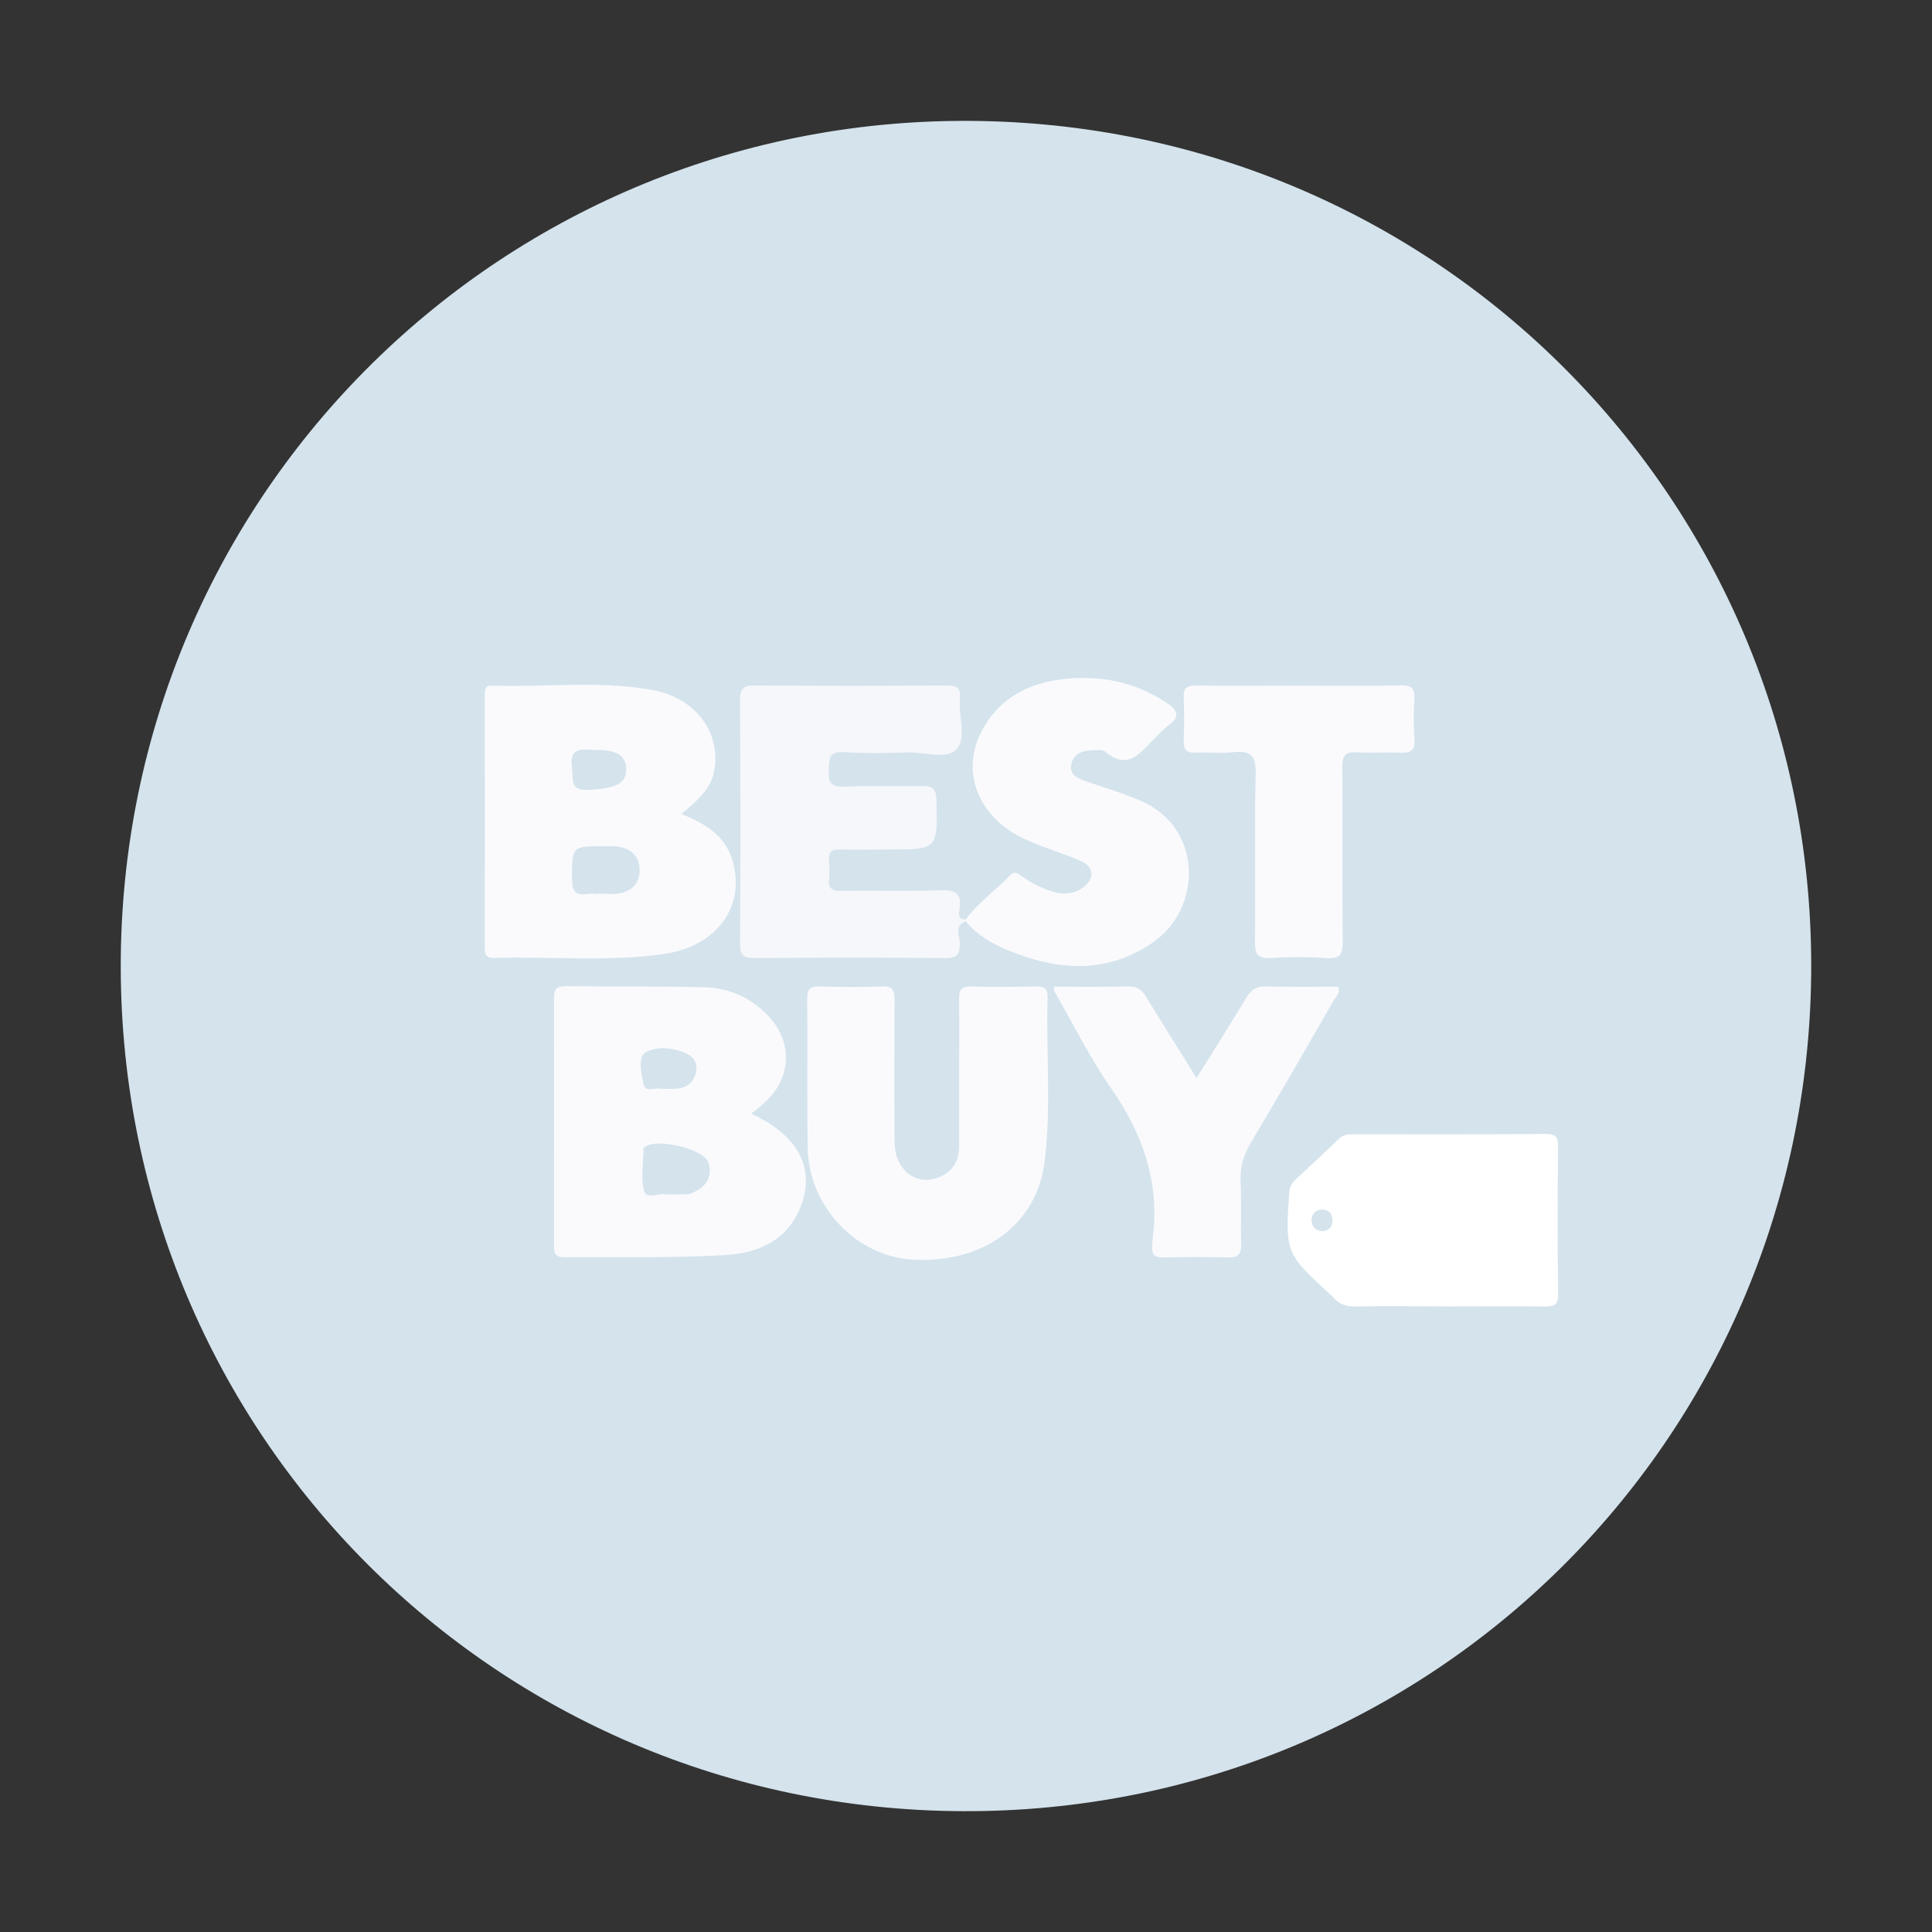 <svg width="24" height="24" viewBox="0 0 24 24" fill="none" xmlns="http://www.w3.org/2000/svg">
<rect x="0" y="0" width="24" height="24" fill="#333333" stroke="none"/>
<path fill-rule="evenodd" clip-rule="evenodd" d="M11.956 22.499C6.159 22.475 1.511 17.816 1.5 12.021C1.49 6.129 6.282 1.404 12.167 1.503C17.964 1.6 22.559 6.316 22.499 12.108C22.439 17.905 17.754 22.525 11.956 22.499Z" fill="#D4E3EC"/>
<path fill-rule="evenodd" clip-rule="evenodd" d="M8.215 13.526H8.271C8.423 13.53 8.575 13.53 8.638 13.351C8.678 13.235 8.631 13.135 8.53 13.09C8.365 13.011 8.159 12.993 8.018 13.074C7.921 13.13 7.967 13.339 7.994 13.47C8.018 13.578 8.149 13.505 8.215 13.526ZM8.266 14.837C8.381 14.837 8.463 14.839 8.543 14.835C8.573 14.833 8.599 14.819 8.626 14.806C8.79 14.733 8.858 14.581 8.794 14.429C8.723 14.265 8.142 14.133 8.009 14.25C8.005 14.254 7.994 14.259 7.994 14.265C7.993 14.442 7.957 14.627 8.001 14.793C8.031 14.91 8.198 14.811 8.266 14.837ZM9.331 13.834C9.93 14.11 10.145 14.533 9.93 15.029C9.758 15.426 9.395 15.569 9.011 15.591C8.346 15.63 7.677 15.613 7.011 15.618C6.913 15.621 6.882 15.579 6.882 15.487C6.883 14.455 6.885 13.426 6.882 12.394C6.882 12.286 6.919 12.251 7.023 12.251C7.603 12.258 8.183 12.249 8.761 12.265C9.041 12.273 9.294 12.379 9.501 12.577C9.861 12.915 9.849 13.401 9.471 13.721C9.429 13.759 9.382 13.795 9.331 13.834Z" fill="#FAFAFD"/>
<path fill-rule="evenodd" clip-rule="evenodd" d="M7.41 9.316C7.257 9.317 7.066 9.256 7.105 9.537C7.125 9.681 7.071 9.829 7.319 9.812C7.647 9.792 7.779 9.738 7.779 9.558C7.779 9.39 7.667 9.316 7.41 9.316ZM7.437 11.105V11.1C7.526 11.1 7.618 11.114 7.703 11.096C7.857 11.064 7.949 10.966 7.945 10.8C7.942 10.644 7.851 10.554 7.707 10.521C7.649 10.509 7.589 10.513 7.527 10.513C7.098 10.509 7.105 10.509 7.107 10.932C7.109 11.062 7.141 11.125 7.281 11.106C7.331 11.098 7.383 11.105 7.437 11.105ZM8.465 10.112C8.758 10.229 9.003 10.376 9.097 10.682C9.27 11.25 8.911 11.757 8.242 11.852C7.541 11.952 6.834 11.878 6.13 11.9C6.034 11.901 6.022 11.849 6.022 11.773C6.023 10.728 6.023 9.68 6.022 8.633C6.022 8.569 6.023 8.514 6.113 8.517C6.778 8.54 7.451 8.45 8.111 8.573C8.621 8.666 8.927 9.066 8.882 9.506C8.858 9.732 8.774 9.857 8.465 10.112Z" fill="#FAFAFD"/>
<path fill-rule="evenodd" clip-rule="evenodd" d="M11.999 11.445C11.841 11.499 11.928 11.633 11.924 11.723C11.92 11.854 11.893 11.902 11.751 11.902C10.956 11.894 10.163 11.895 9.368 11.902C9.229 11.902 9.192 11.857 9.193 11.723C9.199 10.713 9.199 9.706 9.192 8.695C9.192 8.541 9.247 8.514 9.385 8.515C10.171 8.521 10.959 8.521 11.745 8.515C11.875 8.514 11.94 8.537 11.925 8.683C11.903 8.894 12.012 9.167 11.883 9.307C11.761 9.439 11.491 9.342 11.284 9.347C11.017 9.355 10.749 9.363 10.483 9.343C10.281 9.33 10.305 9.445 10.295 9.574C10.284 9.731 10.336 9.778 10.493 9.771C10.811 9.758 11.132 9.771 11.449 9.765C11.577 9.762 11.629 9.79 11.633 9.934C11.648 10.553 11.653 10.553 11.029 10.553C10.837 10.553 10.644 10.558 10.451 10.553C10.339 10.546 10.285 10.578 10.299 10.698C10.305 10.774 10.305 10.847 10.299 10.921C10.284 11.047 10.347 11.067 10.455 11.066C10.869 11.061 11.284 11.073 11.7 11.059C11.875 11.054 11.944 11.102 11.921 11.278C11.915 11.333 11.883 11.425 11.999 11.419V11.445Z" fill="#F6F7FB"/>
<path fill-rule="evenodd" clip-rule="evenodd" d="M11.915 13.327C11.915 13.028 11.919 12.732 11.914 12.436C11.909 12.309 11.931 12.245 12.079 12.254C12.338 12.265 12.599 12.258 12.859 12.254C12.949 12.254 13.015 12.26 13.014 12.382C12.993 13.064 13.061 13.747 12.977 14.428C12.882 15.211 12.214 15.696 11.342 15.648C10.639 15.61 10.045 14.988 10.034 14.264C10.022 13.648 10.034 13.031 10.027 12.415C10.026 12.291 10.059 12.247 10.189 12.254C10.441 12.261 10.693 12.265 10.945 12.254C11.089 12.245 11.114 12.299 11.113 12.43C11.109 13.018 11.107 13.603 11.113 14.188C11.115 14.536 11.382 14.738 11.666 14.624C11.835 14.553 11.915 14.423 11.915 14.239C11.914 13.935 11.915 13.631 11.915 13.327Z" fill="#FAFAFD"/>
<path fill-rule="evenodd" clip-rule="evenodd" d="M11.999 11.445V11.419C12.151 11.21 12.369 11.062 12.547 10.874C12.609 10.811 12.645 10.851 12.696 10.887C12.825 10.978 12.963 11.047 13.116 11.086C13.237 11.114 13.355 11.099 13.456 11.023C13.599 10.918 13.593 10.769 13.429 10.697C13.201 10.595 12.955 10.529 12.728 10.423C12.165 10.163 11.935 9.61 12.181 9.109C12.387 8.691 12.752 8.491 13.193 8.438C13.647 8.383 14.079 8.463 14.471 8.717C14.616 8.809 14.687 8.891 14.507 9.018C14.447 9.061 14.4 9.121 14.345 9.171C14.172 9.339 14.024 9.583 13.732 9.339C13.695 9.307 13.62 9.318 13.56 9.321C13.439 9.323 13.332 9.37 13.307 9.498C13.28 9.63 13.4 9.675 13.495 9.707C13.724 9.786 13.959 9.855 14.181 9.953C14.943 10.287 14.936 11.282 14.325 11.705C13.744 12.109 13.124 12.058 12.504 11.797C12.316 11.718 12.133 11.613 11.999 11.445Z" fill="#FAFAFD"/>
<path fill-rule="evenodd" clip-rule="evenodd" d="M16.444 15.292C16.505 15.278 16.551 15.24 16.551 15.161C16.548 15.072 16.501 15.024 16.415 15.028C16.339 15.033 16.293 15.089 16.295 15.157C16.295 15.237 16.345 15.292 16.444 15.292ZM18.009 16.229C17.623 16.229 17.236 16.221 16.851 16.23C16.727 16.233 16.635 16.204 16.557 16.112C16.541 16.096 16.525 16.082 16.508 16.065C15.972 15.574 15.965 15.552 16.015 14.822C16.019 14.746 16.044 14.698 16.095 14.652C16.275 14.485 16.453 14.317 16.631 14.148C16.684 14.096 16.743 14.09 16.811 14.09C17.605 14.09 18.401 14.094 19.196 14.086C19.324 14.085 19.357 14.124 19.355 14.248C19.348 14.858 19.348 15.466 19.356 16.074C19.357 16.208 19.311 16.23 19.192 16.23C18.797 16.225 18.404 16.229 18.009 16.229Z" fill="white"/>
<path fill-rule="evenodd" clip-rule="evenodd" d="M13.094 12.257C13.404 12.257 13.703 12.262 13.999 12.254C14.12 12.248 14.184 12.29 14.244 12.393C14.442 12.722 14.65 13.044 14.864 13.391C15.08 13.043 15.288 12.719 15.484 12.39C15.546 12.29 15.614 12.248 15.734 12.254C16.03 12.262 16.326 12.257 16.62 12.257C16.659 12.335 16.596 12.377 16.571 12.423C16.232 13.012 15.892 13.603 15.543 14.188C15.451 14.341 15.404 14.49 15.411 14.668C15.423 14.928 15.411 15.188 15.418 15.45C15.422 15.566 15.395 15.626 15.259 15.62C14.992 15.614 14.726 15.614 14.458 15.62C14.332 15.626 14.3 15.574 14.315 15.462C14.318 15.45 14.315 15.435 14.315 15.419C14.416 14.707 14.202 14.09 13.794 13.507C13.534 13.131 13.328 12.715 13.1 12.318C13.094 12.307 13.098 12.29 13.094 12.257Z" fill="#FAFAFD"/>
<path fill-rule="evenodd" clip-rule="evenodd" d="M16.152 8.517C16.568 8.517 16.984 8.524 17.4 8.514C17.54 8.51 17.579 8.556 17.57 8.69C17.56 8.853 17.559 9.017 17.571 9.18C17.583 9.324 17.52 9.357 17.391 9.35C17.215 9.342 17.035 9.357 16.856 9.346C16.707 9.336 16.674 9.39 16.675 9.533C16.68 10.253 16.672 10.972 16.68 11.693C16.683 11.858 16.643 11.913 16.474 11.902C16.244 11.886 16.014 11.886 15.784 11.902C15.622 11.91 15.587 11.85 15.59 11.7C15.598 11.004 15.582 10.305 15.598 9.608C15.604 9.382 15.532 9.322 15.324 9.344C15.171 9.362 15.012 9.342 14.858 9.35C14.738 9.356 14.702 9.312 14.704 9.197C14.712 9.018 14.712 8.84 14.704 8.661C14.698 8.54 14.751 8.516 14.862 8.516C15.291 8.521 15.722 8.517 16.152 8.517Z" fill="#FAFAFD"/>
<path fill-rule="evenodd" clip-rule="evenodd" d="M16.444 15.292C16.345 15.292 16.295 15.237 16.295 15.157C16.293 15.089 16.339 15.033 16.415 15.028C16.501 15.024 16.548 15.072 16.551 15.161C16.551 15.24 16.505 15.278 16.444 15.292Z" fill="#D4E3EC"/>
</svg>
